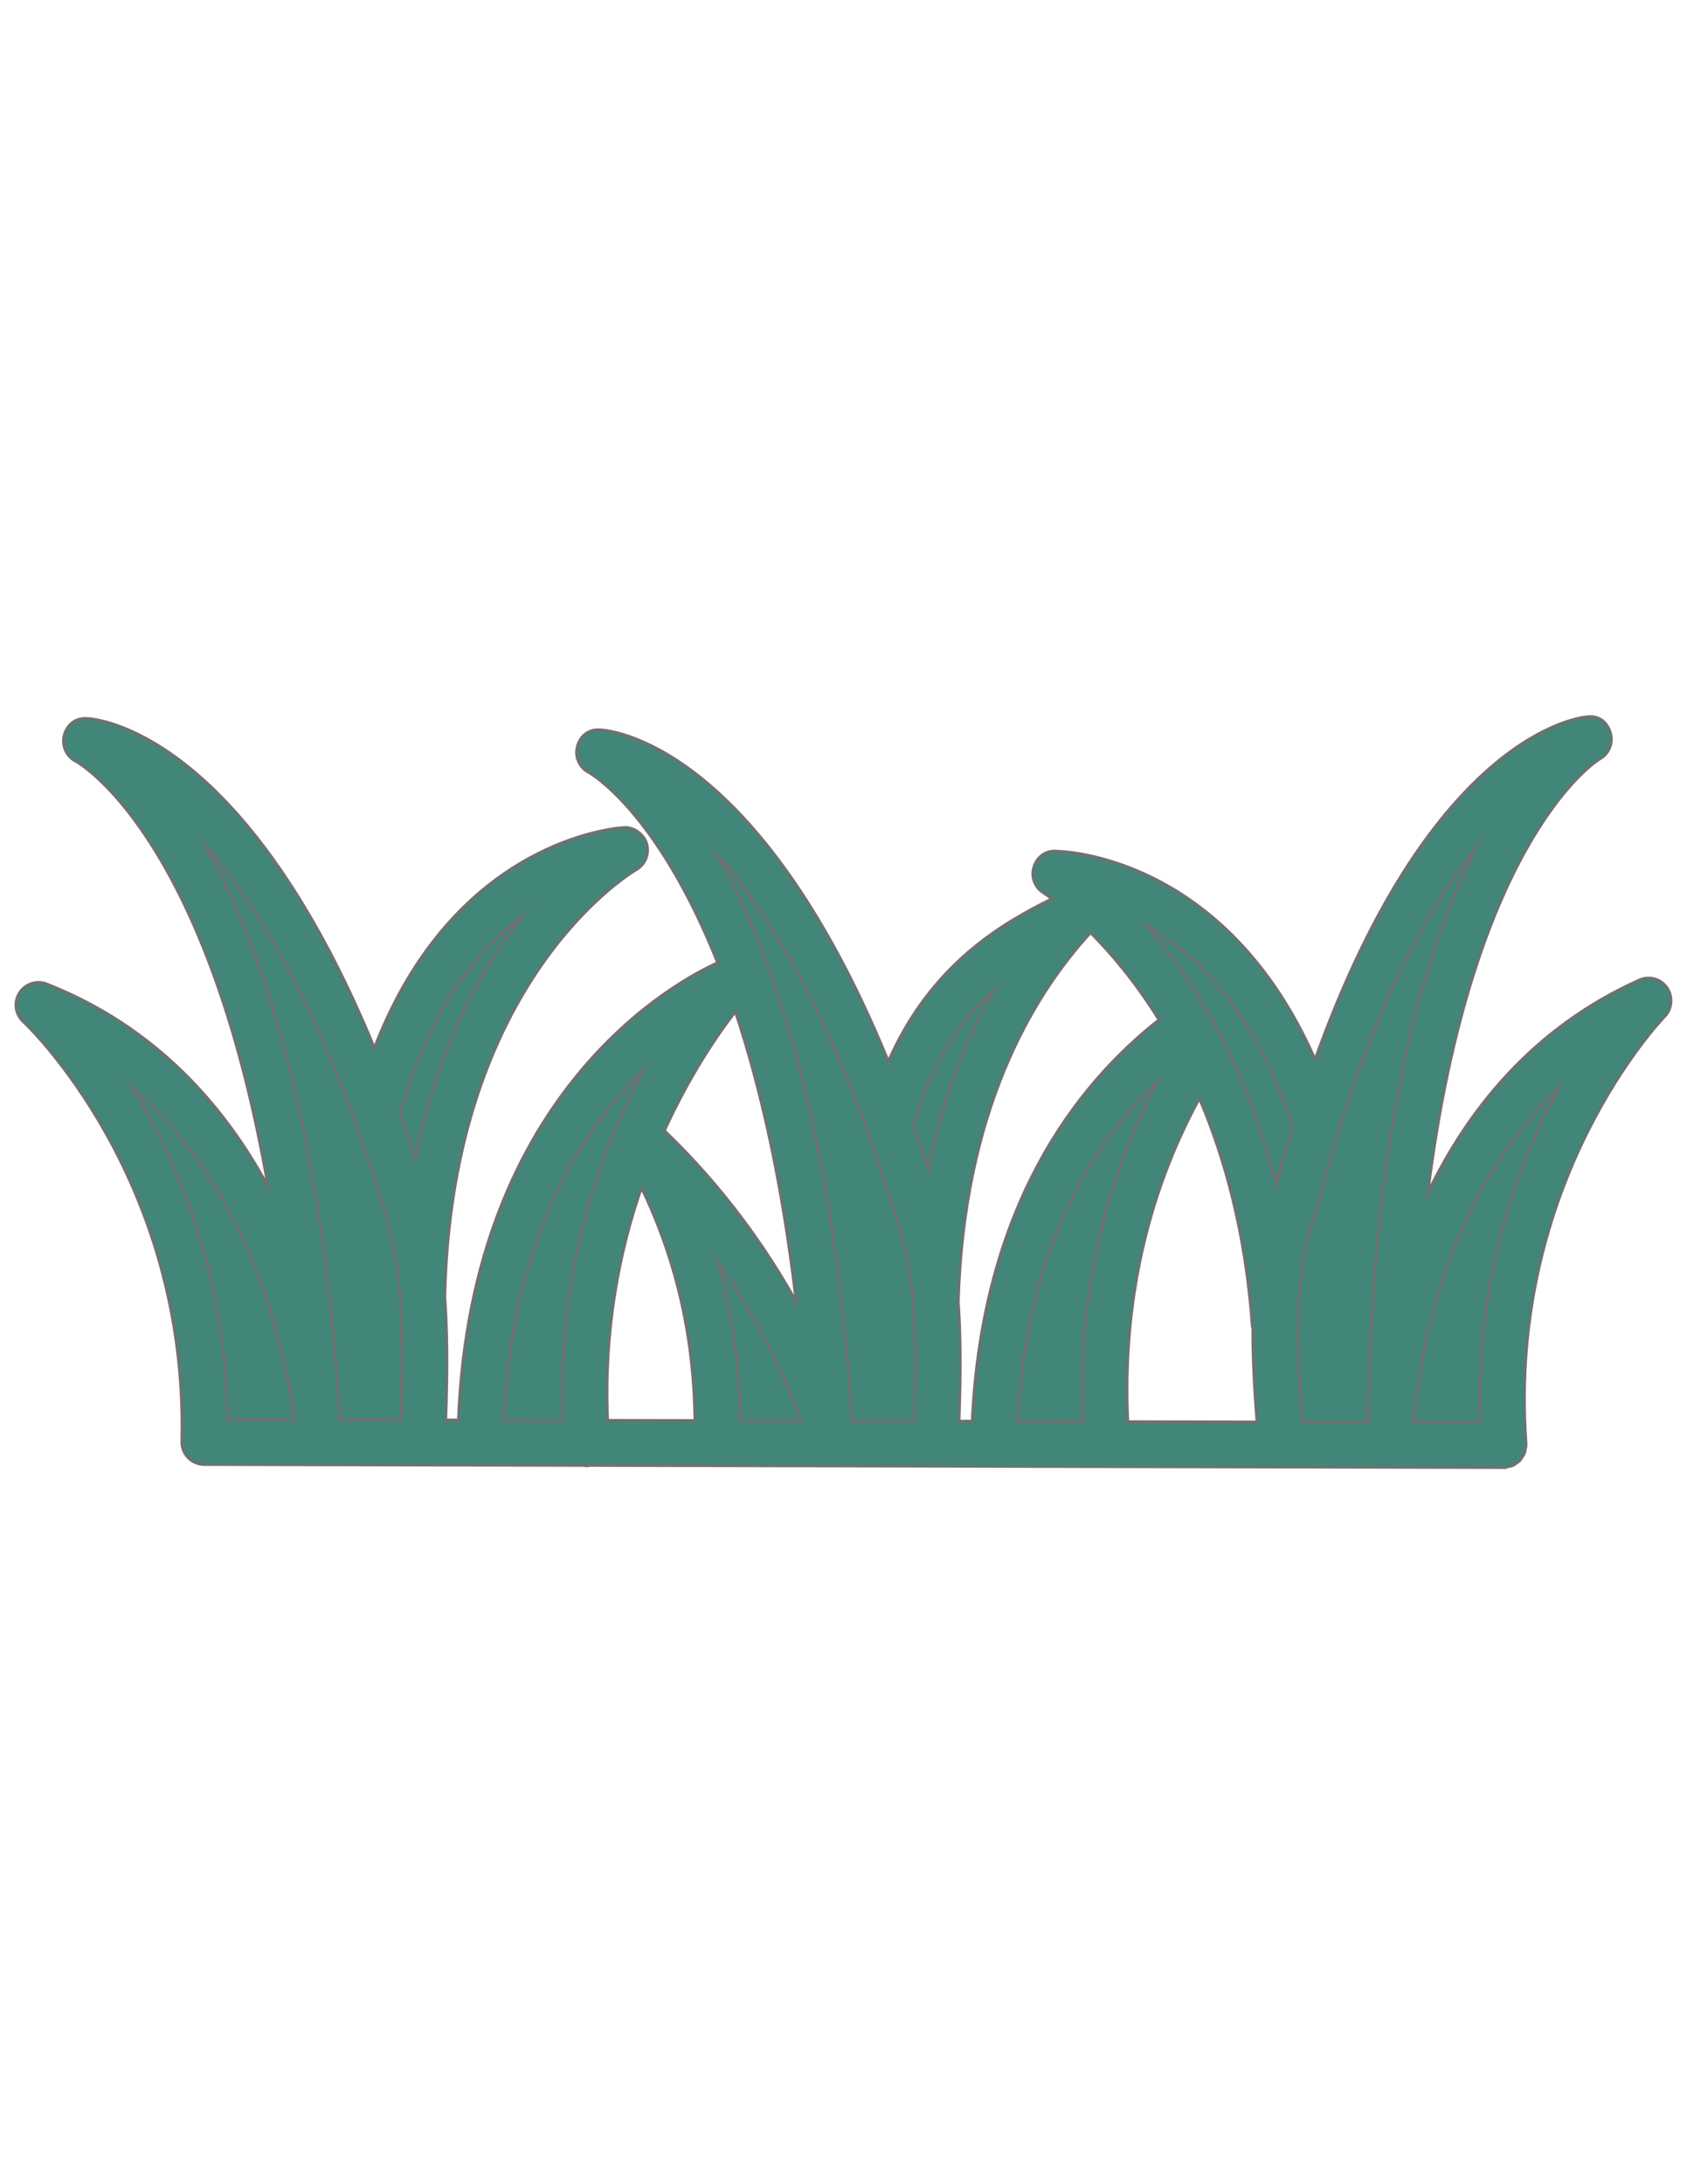 <?xml version="1.0" encoding="utf-8"?>
<!-- Generator: Adobe Illustrator 16.0.0, SVG Export Plug-In . SVG Version: 6.00 Build 0)  -->
<!DOCTYPE svg PUBLIC "-//W3C//DTD SVG 1.1//EN" "http://www.w3.org/Graphics/SVG/1.1/DTD/svg11.dtd">
<svg version="1.1" id="Layer_1" xmlns="http://www.w3.org/2000/svg" xmlns:xlink="http://www.w3.org/1999/xlink" x="0px" y="0px"
	 width="612px" height="792px" viewBox="0 0 612 792" enable-background="new 0 0 612 792" xml:space="preserve">
<path fill="#418679" stroke="#707070" stroke-miterlimit="10" d="M9137.039,4320.021"/>
<path fill="#418679" stroke="#707070" stroke-miterlimit="10" d="M9310.336,4141.275c0,0-24.277-24.275-85.926,0
	c0,0-119.563-111.139-235.375,26.153c0,0-163.445-3.733-155.039,151.308c0,0-193.352,113.016,10.281,204.551
	c0,0,89.656,136.373,209.223,31.763c0,0,153.184,113.954,209.223-16.81c0,0,127.031,149.451,203.611,5.608
	c0,0,136.373,132.621,237.232-13.076c0,0,246.656,92.412,231.641-198.513c0,0-44.838-81.703-102.734-76.092
	c0,0-35.496-196.146-179.336-145.696c0,0-173.727-85.925-252.184,24.274C9400.932,4134.749,9330.594,4131.361,9310.336,4141.275z"/>
<path opacity="0.33" fill="#418679" stroke="#707070" stroke-miterlimit="10" enable-background="new    " d="M9432.857,4183.178
	c0,0,99.775-129.028,189.68,0c0,0,139.494-57.242,172.564,85.601c2.059,8.873,0,36.435,0,36.435s61.648-1.408,96.676,47.635
	c0,0,33.617,165.319-165.324,147.104c0,0,0.736-11.628-60.668,48.613l37.781-17.81c0,0,161.506,61.647,232.293-88.271
	c0,0,39.965-130.295-88.922-186.334c0,0-42.494-194.738-211.793-142.901c0,0-131.457-99.471-225.34,18.217
	c0,0-54.631,26.356,16.811,51.714"/>
<path opacity="0.33" fill="#418679" stroke="#707070" stroke-miterlimit="10" enable-background="new    " d="M9262.008,4206.822
	c0,0-102.041-153.408-191.943-19.156c0,0-137.211-40.412-170.299,108.223c-2.063,9.24,0,37.902,0,37.902
	s-69.789-7.977-86.273,51.674c-16.461,59.527-2.631,123.113,197.023,132.15c17.953,0.815,105.773,19.85,18.586,69.4
	c0,0-10.977-7.1-15.076-8.445c-62.303-20.746-142.902-18.91-238.477-109.978c0,0-19.014-114.771,73.848-162.75
	c0,0-2.795-149.676,210.324-171.789c0,0,12.443-93.493,279.338,19.992c0,0,0.633,26.377-70.809,52.754"/>
<ellipse opacity="0.33" fill="#418679" stroke="#707070" stroke-miterlimit="10" enable-background="new    " cx="9553.055" cy="4226.895" rx="235.375" ry="128.275"/>
<path opacity="0.33" fill="#418679" stroke="#707070" stroke-miterlimit="10" enable-background="new    " d="M9251.889,4236.646
	c-41.105,38.74-84.967,111.242-189.801,111.242s-189.803-49.797-189.803-111.242c0-37.025,56.957-55.672,116.75-82.273
	c39.453-17.544,74.154-51.061,115.813-51.061C9209.682,4103.292,9304.012,4187.523,9251.889,4236.646z"/>
<path fill="#418679" stroke="#707070" stroke-miterlimit="10" d="M9924.865,4294.093c-18.912-21.521-38.088-36.046-60.385-45.737
	c-4.078-1.754-8.18-3.305-12.383-4.67c-11.504-59.996-37.861-103.307-78.539-128.746c-39.004-24.459-80.947-31.231-123.949-19.217
	c-14.791-13.708-31.969-24.847-50.227-32.537c-49-20.625-104.896-15.382-153.449,14.198c-5.426,3.325-10.648,6.937-14.748,10.24
	c-15.504,10.874-28.682,24.542-38.617,39.964c-11.158-1.387-22.439-1.693-34.373-0.959c-7.264,0.449-14.506,1.855-21.809,3.732
	c-34.252-18.176-70.605-22.889-107.711-12.606c-14.16-13.015-30.52-23.623-47.859-30.905
	c-46.98-19.768-100.695-14.791-147.371,13.647c-5.201,3.162-10.18,6.63-14.137,9.792c-14.77,10.363-27.314,23.357-36.82,38.025
	c-10.609-1.307-21.195-1.57-32.52-0.877c-20.439,1.244-40.555,8.221-63.301,21.908c-29.641,17.871-51.773,49.227-64.016,90.739
	c-4.18,14.198-6.037,29.765-5.508,45.735c-25.723,8.223-48.305,24.379-63.484,45.778c-37.779,53.325-32.211,123.89,12.955,164.14
	c21.787,19.42,50.225,29.601,81.193,27.987c19.461,30.274,47.225,52.326,77.58,61.282c26.256,7.711,49.369,9.18,70.768,4.508
	c24.277-5.324,45.41-16.034,64.301-32.619c28.031,23.459,66.258,36.82,104.428,36.82c8.221,0,16.443-0.611,24.561-1.896
	c32.07-5.039,62.242-19.604,87.293-42.125c16.564,16.033,35.516,28.213,55.895,34.189c27.336,8.059,51.449,9.607,73.645,4.713
	c25.52-5.569,47.715-16.871,67.463-34.416c29.254,24.727,69.299,38.801,109.324,38.801c8.588,0,17.115-0.633,25.561-1.979
	c39.148-6.119,75.398-25.887,103.408-56.182c59.936,24.867,131.906,16.035,179.764-23.275
	c36.781-30.172,61.078-71.645,66.73-113.813C9964.828,4370.695,9952.568,4325.652,9924.865,4294.093z M9183.875,4576.408
	c-39.289,6.059-81.598-7.1-110.586-36.76c-3.488-3.693-9.711-4.387-14.77-4.203c-5.082,0.104-11.18,3.814-14.506,7.671
	c-16.279,16.687-33.924,26.642-55.51,31.396c-15.34,3.326-32.68,2.041-52.977-3.896c-24.645-7.263-47.391-27.069-62.363-54.388
	c-3.59-6.547-10.711-10.383-18.258-9.119c-24.133,3.47-47.613-3.121-64.402-18.135c-35.906-32.008-30.684-83.967-7.57-116.606
	c12.873-18.155,33.498-30.967,56.59-35.229c9.383-1.734,15.789-10.526,14.547-19.992c-2.164-16.545-1.145-32.742,3.039-46.92
	c6.711-22.828,20.543-53.551,48.123-70.135c17.605-10.608,32.537-15.953,46.982-16.83c12.668-0.715,24.254-0.063,36.209,2.306
	c7.955,1.591,15.811-2.326,19.441-9.466c7.242-14.178,18.318-26.785,32.865-37.025c3.65-2.877,7.445-5.508,11.402-7.916
	c36.74-22.379,78.602-26.479,114.811-11.22c16.219,6.834,31.396,17.381,43.861,30.538c4.875,5.141,14.279,6.223,20.887,3.836
	c19.504-6.938,39.047-7.527,58.447-3.102c-29.643,18.83-51.979,50.674-64.404,92.778c-4.406,14.976-6.324,31.416-5.711,48.228
	c-27.01,8.485-50.734,25.396-66.605,47.815c-39.291,55.429-33.52,128.808,13.441,170.667c22.768,20.298,53.246,30.416,84.824,29.05
	c0.613,0.979,1.408,1.754,2.039,2.713c-0.184,0.163-0.426,0.203-0.609,0.367C9233.121,4560.803,9209.191,4572.432,9183.875,4576.408
	z M9922.969,4412.984c-4.469,33.271-24.133,66.401-53.938,90.86c-40.535,33.211-103.715,38.679-153.551,13.097
	c-7.449-3.854-16.852-1.957-22.195,4.754c-23.461,29.313-55.512,48.449-90.191,53.896c-41.719,6.386-86.027-7.485-116.543-38.737
	c-3.203-3.408-8.754-4.162-13.566-4.162c-0.43,0-0.879,0-1.266,0.021c-5.121,0.122-11.262,3.896-14.586,7.772
	c-17.195,17.625-35.824,28.131-58.527,33.108c-16.156,3.549-34.457,2.203-55.836-4.101c-26.008-7.631-50-28.521-65.789-57.305
	c-3.57-6.549-10.691-10.18-18.258-9.119c-25.645,3.57-50.348-3.346-68.055-19.135c-37.945-33.844-32.457-88.721-8.039-123.176
	c13.566-19.154,35.355-32.723,59.734-37.189c9.383-1.732,15.809-10.524,14.543-20.012c-2.324-17.4-1.203-34.496,3.203-49.409
	c7.078-24.03,21.625-56.365,50.734-73.929c18.484-11.14,34.211-16.771,49.531-17.709c13.344-0.896,25.523-0.062,38.09,2.408
	c8.18,1.57,15.809-2.326,19.441-9.445c7.668-14.973,19.359-28.273,34.68-39.045c3.813-3.02,7.793-5.794,11.996-8.344
	c38.695-23.563,82.742-27.888,120.887-11.791c17.16,7.222,33.152,18.317,46.145,32.129c4.855,5.121,14.324,6.121,21.016,3.836
	c33.883-11.996,69.051-7.486,101.918,13.117c33.922,21.276,55.508,60.099,64.094,115.342c1.145,7.222,6.531,13.057,13.672,14.709
	c6.078,1.428,12.074,3.346,17.91,5.875c17.461,7.588,32.168,18.85,47.676,36.516
	C9918.766,4341.523,9927.926,4376.223,9922.969,4412.984z"/>
<path fill="#418679" stroke="#707070" stroke-miterlimit="10" d="M2283.842,8509.305l24.153-13.995l19.38-11.22h595.843
	l263.548,12.607c0,0,119.178,14.893,16.034,88.23l-54.998,217.709h-788.338l-56.671-199.92
	C2302.771,8602.715,2267.563,8513.038,2283.842,8509.305z"/>
<path fill="#418679" stroke="#707070" stroke-miterlimit="10" d="M2312.85,8588.211l890.072-10.403l34.354-46.92l-1.062-31.926
	l-934.522-1.143C2301.712,8497.819,2229.129,8465.057,2312.85,8588.211z"/>
<polygon fill="#418679" stroke="#707070" stroke-miterlimit="10" points="2332.189,8427.562 2364.278,8483.723 2393.695,8477.031 
	2354.936,8416.198 "/>
<polygon fill="#418679" stroke="#707070" stroke-miterlimit="10" points="3122.424,8454.306 3226.709,8347.349 3174.566,8477.031 
	3107.716,8477.031 "/>
<path fill="#418679" stroke="#707070" stroke-miterlimit="10" d="M3087.643,8484.09c0,0,42.778-246.391,102.959-267.791
	c60.158-21.4-6.691,0-6.691,0s-159.12,44.125-141.739,260.732L3087.643,8484.09z"/>
<path fill="#418679" stroke="#707070" stroke-miterlimit="10" d="M3016.793,8470.36c0,0-100.287-185.864-188.537-215.261
	l137.721,221.952L3016.793,8470.36z"/>
<polygon fill="#418679" stroke="#707070" stroke-miterlimit="10" points="2941.904,8463.669 2859.02,8403.489 2900.451,8493.861 "/>
<path fill="#418679" stroke="#707070" stroke-miterlimit="10" d="M2559.506,8470.36c4.021,0,104.285-114.994,104.285-114.994
	l-30.742,121.665L2559.506,8470.36z"/>
<path fill="#418679" stroke="#707070" stroke-miterlimit="10" d="M2645.084,8228.335c0,0-84.189,139.883-106.957,248.696h-52.143
	C2485.965,8477.031,2510.036,8224.337,2645.084,8228.335z"/>
<path fill="#418679" stroke="#707070" stroke-miterlimit="10" d="M2468.584,8456.979c0,0-129.643-202.572-180.5-201.899
	l124.359,225.971h56.159v-24.071H2468.584z"/>
<path fill="#418679" stroke="#707070" stroke-miterlimit="10" d="M2800.186,8168.176c0,0-40.105-172.482,185.864-197.881
	c0,0,142.902-0.081,151.083-16.034C3137.133,7954.24,3030.154,8296.532,2800.186,8168.176z"/>
<path fill="#418679" stroke="#707070" stroke-miterlimit="10" d="M2727.97,8089.289c2.407-3.488,38.78-213.936-291.476-243.352
	c0,0-5.346,154.569,101.611,250.451C2538.105,8096.367,2647.757,8205.609,2727.97,8089.289z"/>
<path fill="#418679" stroke="#707070" stroke-miterlimit="10" d="M3137.133,7954.24c0,0-328.93,225.971-346.311,225.971
	c0,0-20.055-169.44,151.082-202.388L3137.133,7954.24z"/>
<path fill="#418679" stroke="#707070" stroke-miterlimit="10" d="M2711.936,8113.34l-294.168-267.424
	C2417.768,7845.938,2491.309,8210.954,2711.936,8113.34z"/>
<path fill="#418679" stroke="#707070" stroke-miterlimit="10" d="M2850.98,7883.371c0,0,23.338,78.887,112.629,12.036
	c0,0,55.183,34.763,80.58-41.453c0,0,82.905-17.38,42.127-89.576c0,0,58.832-48.144-14.709-98.94c0,0,5.345-75.541-68.851-78.213
	c0,0-72.195-55.487-99.613-12.037c0,0-84.23-8.688-86.903,48.146c0,0-79.561,20.054-53.488,88.924c0,0-38.107,64.853,20.053,102.959
	C2782.805,7815.174,2782.805,7901.425,2850.98,7883.371z"/>
<path fill="#418679" stroke="#707070" stroke-miterlimit="10" d="M2955.287,7694.834"/>
<ellipse transform="matrix(-0.245 0.97 -0.97 -0.245 11124.045 6673.237)" fill="#418679" stroke="#707070" stroke-miterlimit="10" cx="2963.691" cy="7667.944" rx="52.445" ry="5.222"/>
<ellipse transform="matrix(-0.324 0.946 -0.946 -0.324 11302.336 7423.051)" fill="#418679" stroke="#707070" stroke-miterlimit="10" cx="2998.91" cy="7749.854" rx="5.223" ry="52.449"/>
<ellipse transform="matrix(-0.999 0.051 -0.051 -0.999 6274.846 15442.414)" fill="#418679" stroke="#707070" stroke-miterlimit="10" cx="2941.627" cy="7800.767" rx="5.222" ry="52.447"/>
<ellipse transform="matrix(-0.707 0.707 -0.707 -0.707 10363.034 11094.649)" fill="#418679" stroke="#707070" stroke-miterlimit="10" cx="2883.525" cy="7693.78" rx="5.222" ry="52.448"/>
<ellipse transform="matrix(-0.707 0.707 -0.707 -0.707 10410.01 11233.111)" fill="#418679" stroke="#707070" stroke-miterlimit="10" cx="2878.334" cy="7772.74" rx="52.452" ry="5.223"/>
<circle opacity="0.16" fill="#418679" stroke="#707070" stroke-miterlimit="10" enable-background="new    " cx="2938.375" cy="7728.862" r="71.849"/>
<path fill="#418679" stroke="#707070" stroke-miterlimit="10" d="M3275.077,8312.832c-4.061-5.691-11.403-7.732-17.974-5.142
	c-4.223,1.775-97.979,43.064-148.471,147.043c21.646-173.339,122.543-250.206,123.583-250.981
	c5.814-4.304,7.731-12.117,4.591-18.584c-3.142-6.467-10.322-9.895-17.423-7.916c-171.276,46.839-195.411,233.193-197.899,259.061
	c-32.537-56.08-62.935-99.92-90.394-129.356c-31.803-34.17-84.782-72.542-138.147-77.806c-6.732-0.633-12.853,3.142-15.342,9.281
	c-2.509,6.141-0.651,13.199,4.529,17.34c0.815,0.674,67.115,55.061,124.645,149.35c-15.771-12.587-32.578-24.256-51.307-34.15
	c-6.1-3.183-13.627-1.836-18.218,3.346c-4.549,5.182-4.978,12.832-0.999,18.503c0.244,0.368,23.012,33.027,45.432,76.848h-82.314
	c-3.039-5.101-61.424-106.244-48.368-260.468c14.872-3.509,29.845-8.222,44.8-13.893c32.699,17.544,64.605,23.848,93.614,23.848
	c73.624,0,128.438-40.637,129.356-41.371c91.515-74.786,130.703-217.383,132.335-223.421s-0.673-12.444-5.773-16.097
	c-5.1-3.609-11.913-3.752-17.095-0.184c-11.648,7.895-61.18,12.854-100.96,16.811c-39.454,3.957-80.274,8.018-107.427,15.627
	c-63.627,17.869-106.59,48.979-127.622,92.473c-19.747,40.82-14.853,81.6-9.2,104.998c-9.404,3.529-18.77,6.549-28.091,9.141
	c9.099-62.996,30.131-133.375,71.42-208.998c7.896-14.483,19.931-30.539,35.333-47.574c10.547,11.363,24.725,19.279,40.922,21.033
	c2.428,0.244,4.814,0.367,7.182,0.367c19.646,0,38.025-8.771,50.43-23.623c20.013,11.385,45.002,11.771,65.482-0.041
	c19.421-11.139,31.457-31.008,32.926-52.651c22.848-2.55,43.289-16.851,52.979-38.535c9.159-20.44,7.182-43.574-4.304-61.937
	c16.973-15.481,25.029-39.064,20.176-62.32c-4.592-21.909-19.81-39.495-39.902-47.573c4.631-22.521-2.673-46.328-20.257-62.28
	c-16.586-15.035-39.066-20.34-60.304-15.035c-0.469-1.185-1.203-2.855-1.428-3.265c-4.061-7.752-9.527-14.545-16.26-20.135
	c-1.203-1.021-2.509-1.896-5.771-4.121c-1.552-1.101-3.102-2.183-4.979-3.243c-1.714-0.918-3.509-1.673-7.345-3.243
	c-0.55-0.244-3.876-1.592-4.468-1.774c-8.404-2.631-17.096-3.549-25.867-2.795c-1.592,0.164-3.143,0.471-7.019,1.203
	c-1.917,0.326-3.794,0.674-5.467,1.185c-1.958,0.551-3.795,1.284-7.608,2.876c-0.593,0.225-4.02,1.693-4.55,1.959
	c-3.754,1.979-7.304,4.305-11.118,7.303c-3.183,2.592-6.1,5.467-8.854,8.711c-19.972-11.301-44.88-11.627-65.342,0.123
	c-19.421,11.158-31.457,31.049-32.926,52.672c-22.827,2.551-43.248,16.871-52.959,38.537c-9.18,20.44-7.181,43.554,4.325,61.914
	c-16.993,15.482-25.071,39.065-20.196,62.32c4.591,21.91,19.789,39.495,39.902,47.594c-4.609,22.48,2.693,46.31,20.299,62.263
	c12.975,11.771,29.701,17.34,46.431,16.769c-15.076,17.178-27.479,33.681-35.781,48.938
	c-30.151,55.244-50.144,107.713-62.935,156.754c-0.634-0.653-1.246-1.306-1.877-1.959c25.174-120.829-70.748-202.082-71.707-202.797
	c-94.289-71.235-242.127-75.562-248.391-75.726c-6.385-0.285-11.954,3.59-14.259,9.426c-2.306,5.834-0.775,12.465,3.854,16.666
	c10.444,9.445,26.969,56.365,40.229,94.084c13.179,37.414,26.784,76.113,40.597,100.654c32.415,57.65,72.807,92.004,120.054,102.163
	c10.14,2.183,19.951,3.101,29.376,3.101c37.087,0,67.26-14.279,82.313-22.99c4.101,4.201,8.14,8.404,12.077,12.586
	c-11.936,60.467-13.117,114.791-8.486,161.446c-2.856-0.572-5.855-0.653-8.69,0.489c-4.202,1.774-97.857,43.023-148.39,146.899
	c21.664-173.236,122.48-250.042,123.563-250.838c5.795-4.304,7.732-12.117,4.57-18.585c-3.162-6.508-10.486-9.893-17.4-7.914
	c-171.441,46.899-195.452,233.58-197.9,259.12c-32.559-56.12-62.954-99.98-90.413-129.418
	c-31.844-34.169-84.862-72.583-138.188-77.806c-6.854-0.632-12.853,3.143-15.342,9.282c-2.509,6.141-0.652,13.198,4.528,17.341
	c0.816,0.672,67.076,55.038,124.583,149.286c-15.749-12.546-32.518-24.215-51.204-34.088c-6.079-3.183-13.668-1.836-18.237,3.346
	c-4.568,5.182-4.998,12.831-1.021,18.503c0.267,0.367,22.971,32.946,45.432,76.847h-1.429c-45.206,0-81.987,30.294-81.987,67.524
	c0,22.664,14.179,43.063,36.699,55.549l48.695,216.873c1.53,6.814,7.608,11.648,14.605,11.648h798.171
	c7.019,0,13.076-4.855,14.627-11.648l48.267-214.914c24.704-12.159,40.229-33.518,40.229-57.508
	c0-30.192-24.316-55.528-57.568-64.138c16.973-55.305,42.514-103.122,76.969-141.535
	C3278.729,8326.275,3279.137,8318.544,3275.077,8312.832z M2819.301,8075.764c17.217-35.291,53.733-60.996,108.63-76.397
	c24.604-6.896,64.097-10.853,102.326-14.667c35.271-3.509,62.812-6.426,82.987-10.588
	c-15.586,44.021-52.185,130.417-112.977,180.091c-0.855,0.653-78.581,56.896-167.137,25.052
	c19.319-9.241,38.188-19.646,56.427-30.661c7.405-1.856,54.224-12.832,92.208-1.733c8.059,2.266,16.301-2.285,18.544-10.24
	c2.306-7.937-2.265-16.238-10.2-18.545c-14.933-4.283-30.539-5.752-45.287-5.834c5.752-4.101,11.342-8.14,16.789-12.179
	c13.811-3.142,46.694-9.101,69.768-0.592c7.854,2.836,16.381-1.144,19.217-8.896c2.877-7.752-1.121-16.36-8.854-19.217
	c-11.221-4.119-23.645-5.67-35.74-5.955c29.375-24.153,48.368-42.168,50.571-44.311c5.978-5.732,6.181-15.218,0.469-21.154
	c-5.813-5.977-15.259-6.14-21.175-0.447c-0.551,0.51-19.4,18.379-49.082,42.695c3.121-8.689,5.671-17.096,6.834-24.031
	c1.346-8.16-4.184-15.871-12.322-17.237c-8.282-1.487-15.83,4.203-17.258,12.302c-2.918,17.688-20.155,54.427-26.562,67.198
	c-5.631,4.101-11.465,8.24-17.4,12.383c5.915-14.24,11.179-28.785,12.974-39.517c1.348-8.139-4.182-15.852-12.361-17.196
	c-8.486-1.388-15.871,4.203-17.219,12.342c-2.978,18.258-21.479,57.224-30.559,75.071c-19.992,12.078-40.779,23.276-61.832,32.865
	C2807.102,8136.82,2804.714,8105.67,2819.301,8075.764z M3010.795,7892.326c-14.341,8.182-32.252,5.609-43.799-6.182
	c-3.469-3.508-8.486-5.06-13.321-4.265c-4.896,0.878-8.976,4.103-11.036,8.608c-6.467,14.465-20.931,22.931-36.863,21.338
	c-14.993-1.61-26.906-12.688-30.619-27.192l50.959-105.021c6.019,1.612,12.424,2.185,19.013,1.349
	c4.08-0.53,7.528-2.367,11.18-3.815l71.849,79.539C3029.89,7871.07,3023.382,7885.105,3010.795,7892.326z M3098.128,7709.012
	c3.386,16.076-4.591,32.396-19.38,39.76c-4.468,2.226-7.528,6.447-8.181,11.363c-0.653,4.916,1.122,9.813,4.772,13.139
	c11.751,10.627,15.342,27.355,8.936,41.615c-6.1,13.606-20.358,21.42-34.7,20.746l-69.87-77.314
	c5.957-9.363,9.364-20.439,7.813-32.313c-0.244-1.857-1.306-3.326-1.733-5.102l83.967-39.413
	C3083.868,7684.328,3095.148,7694.834,3098.128,7709.012z M2982.48,7599.057c0.406,5.121,3.386,9.67,7.936,12.058
	c4.549,2.427,10.037,2.284,14.422-0.245c13.75-7.895,30.743-6.161,42.33,4.346c11.098,10.059,14.239,25.787,8.956,39.598
	l-85.844,40.289c-6.813-5.752-15.116-9.117-24.174-10.484l-29.661-98.574c0.163-0.265,2.509-3.713,2.591-3.854
	c1.511-1.795,3.184-3.468,5.263-5.142c1.795-1.469,3.754-2.732,5.855-3.813l4.549-1.815l4.143-1.203
	c0.04-0.021,4.712-0.918,4.813-0.938c4.773-0.39,9.527,0.062,15.219,1.998c0.246,0.103,3.306,1.408,3.551,1.49l3.794,2.08
	l3.938,2.713c3.673,3.062,6.772,6.896,9.322,12.017c0.041,0.184,2.122,5.305,2.226,5.508 M2772.359,7666.254
	c6.711-14.934,22.645-23.378,39.086-20.746c4.855,0.814,9.813-0.836,13.239-4.407c3.47-3.55,4.896-8.588,3.877-13.442
	c-3.265-15.483,3.673-31.11,17.218-38.883c13.442-7.711,30.05-5.528,41.555,4.527l28.846,95.9
	c-12.057,6.345-21.073,17.155-24.643,30.231l-111.608-19.338c-1.632-0.287-3.243-0.123-4.794,0.122
	C2768.688,7690.143,2767.321,7677.516,2772.359,7666.254z M2809.488,7865.93c-12.18-11.017-15.32-28.928-7.691-43.574
	c2.307-4.405,2.266-9.629-0.041-13.994c-2.346-4.365-6.711-7.283-11.606-7.834c-15.748-1.692-28.458-13.098-31.66-28.396
	c-3.387-16.075,4.61-32.396,19.399-39.759c0.877-0.431,1.407-1.267,2.184-1.856l114.097,19.768c1.816,4.488,4.102,8.486,7.06,12.158
	l-52.999,109.201C2835.213,7877.436,2820.116,7875.578,2809.488,7865.93z M2611.873,8123.785
	c-38.494-8.283-72.216-37.74-100.245-87.537c-12.526-22.297-25.726-59.73-38.435-95.939c-11.791-33.438-21.135-59.508-29.968-78.133
	c46.532,4.754,139.209,19.951,201.757,67.197c0.795,0.652,72.094,61.385,64.016,153.266c-12.077-11.729-24.357-23.397-36.7-34.803
	c-5.304-11.098-26.355-58.018-23.356-100.611c0.591-8.264-5.651-15.402-13.894-15.975c-8.364-0.57-15.401,5.65-15.974,13.893
	c-1.469,20.973,1.938,42.045,6.69,60.793c-6.304-5.528-12.464-10.936-18.543-16.178c-6.141-12.832-22.42-50.184-18.259-79.498
	c1.143-8.182-4.549-15.75-12.75-16.934c-8.2-1.183-15.749,4.569-16.932,12.75c-2.122,14.955-0.185,30.785,3.121,45.595
	c-33.518-27.968-56.528-46.104-57.12-46.554c-6.468-5.078-15.912-3.998-21.013,2.551c-5.1,6.508-3.979,15.912,2.551,21.012
	c0.57,0.449,23.867,18.809,57.608,46.98c-12.321-1.836-24.438-3.101-33.762-2.732c-8.282,0.389-14.647,7.426-14.239,15.667
	c0.367,8.282,8.1,14.913,15.667,14.239c20.177-0.674,63.648,9.037,79.724,13.178c5.161,4.488,10.444,9.141,15.771,13.813
	c-17.483-3.244-35.313-5.732-47.777-5.244c-8.282,0.39-14.646,7.428-14.239,15.668c0.367,8.283,8.1,14.443,15.668,14.239
	c22.072-0.755,71.073,10.812,91.841,16.341c14.239,13.157,28.417,26.662,42.167,40.188
	C2677.847,8119.848,2646.736,8131.395,2611.873,8123.785z M3051.004,8442.434c0.367-6.569,9.648-137.803,109.507-205.836
	c-34.23,46.288-73.685,122.379-83.558,233.029h-23.277C3050.453,8454.143,3050.473,8446.513,3051.004,8442.434z M2909.184,8327.336
	c28.805,30.906,61.425,79.295,96.798,142.311h-32.068c-0.164-0.551-0.123-1.122-0.348-1.673
	c-36.189-83.986-85.781-147.614-122.604-187.476C2873.625,8293.737,2894.006,8311.077,2909.184,8327.336z M2897.434,8435.456
	c11.975,10.425,22.5,22.032,32.293,34.17h-14.914C2909.02,8457.672,2903.124,8445.799,2897.434,8435.456z M2724.583,8337.271
	c10.098,63.688,29.376,109.568,40.8,132.376h-112.117C2669.441,8418.423,2693.229,8373.889,2724.583,8337.271z M2659.67,8377.643
	c-15.688,27.907-28.009,58.874-37.76,92.004h-32.375C2608.67,8429.52,2635.007,8398.961,2659.67,8377.643z M2506.119,8442.434
	c0.082-1.632,9.242-135.885,109.059-205.203c-34.17,46.328-73.277,122.236-83.149,232.396h-23.216
	C2505.568,8454.184,2505.568,8446.554,2506.119,8442.434z M2364.299,8327.336c28.784,30.886,61.385,79.315,96.736,142.311h-32.048
	c-0.163-0.551-0.122-1.122-0.347-1.673c-36.189-83.986-85.763-147.573-122.543-187.435
	C2328.721,8293.737,2349.102,8311.077,2364.299,8327.336z M2352.549,8435.456c11.994,10.425,22.501,22.032,32.293,34.17h-14.912
	C2364.136,8457.672,2358.24,8445.799,2352.549,8435.456z M3224.73,8537.171c0,12.852-9.67,24.806-25.053,31.763
	c-6.12,0.796-11.32,5.12-12.75,11.403l-47.39,211.019h-774.2l-40.086-178.5l-7.303-32.519c-0.145-0.592-0.511-1.04-0.714-1.591
	c-0.267-0.878-0.675-1.652-1.103-2.469c-0.388-0.673-0.756-1.347-1.245-1.938c-0.918-1.224-2.02-2.224-3.305-3.121
	c-0.122-0.082-0.226-0.163-0.347-0.245c-0.734-0.489-1.326-1.142-2.184-1.51c-15.892-6.896-25.766-19.257-25.766-32.252
	c0-20.4,23.808-37.597,52.021-37.597h837.38C3200.924,8499.553,3224.73,8516.771,3224.73,8537.171z M3166.835,8469.646h-32.396
	c19.136-40.127,45.491-70.686,70.154-92.004C3188.928,8405.529,3176.605,8436.518,3166.835,8469.646z"/>
<path fill="#418679" stroke="#707070" stroke-miterlimit="10" d="M2283.842,8509.305l24.153-13.995l19.38-11.22h595.843
	l263.548,12.607c0,0,119.178,14.893,16.034,88.23l-54.998,217.709h-788.338l-56.671-199.92
	C2302.771,8602.715,2267.563,8513.038,2283.842,8509.305z"/>
<path fill="#418679" stroke="#707070" stroke-miterlimit="10" d="M2312.85,8588.211l890.072-10.403l34.354-46.92l-1.062-31.926
	l-934.522-1.143C2301.712,8497.819,2229.129,8465.057,2312.85,8588.211z"/>
<polygon fill="#418679" stroke="#707070" stroke-miterlimit="10" points="2332.189,8427.562 2364.278,8483.723 2393.695,8477.031 
	2354.936,8416.198 "/>
<polygon fill="#418679" stroke="#707070" stroke-miterlimit="10" points="3122.424,8454.306 3226.709,8347.349 3174.566,8477.031 
	3107.716,8477.031 "/>
<path fill="#418679" stroke="#707070" stroke-miterlimit="10" d="M3087.643,8484.09c0,0,42.778-246.391,102.959-267.791
	c60.158-21.4-6.691,0-6.691,0s-159.12,44.125-141.739,260.732L3087.643,8484.09z"/>
<path fill="#418679" stroke="#707070" stroke-miterlimit="10" d="M3016.793,8470.36c0,0-100.287-185.864-188.537-215.261
	l137.721,221.952L3016.793,8470.36z"/>
<polygon fill="#418679" stroke="#707070" stroke-miterlimit="10" points="2941.904,8463.669 2859.02,8403.489 2900.451,8493.861 "/>
<path fill="#418679" stroke="#707070" stroke-miterlimit="10" d="M2559.506,8470.36c4.021,0,104.285-114.994,104.285-114.994
	l-30.742,121.665L2559.506,8470.36z"/>
<path fill="#418679" stroke="#707070" stroke-miterlimit="10" d="M2645.084,8228.335c0,0-84.189,139.883-106.957,248.696h-52.143
	C2485.965,8477.031,2510.036,8224.337,2645.084,8228.335z"/>
<path fill="#418679" stroke="#707070" stroke-miterlimit="10" d="M2468.584,8456.979c0,0-129.643-202.572-180.5-201.899
	l124.359,225.971h56.159v-24.071H2468.584z"/>
<path fill="#418679" stroke="#707070" stroke-miterlimit="10" d="M2800.186,8168.176c0,0-40.105-172.482,185.864-197.881
	c0,0,142.902-0.081,151.083-16.034C3137.133,7954.24,3030.154,8296.532,2800.186,8168.176z"/>
<path fill="#418679" stroke="#707070" stroke-miterlimit="10" d="M2727.97,8089.289c2.407-3.488,38.78-213.936-291.476-243.352
	c0,0-5.346,154.569,101.611,250.451C2538.105,8096.367,2647.757,8205.609,2727.97,8089.289z"/>
<path fill="#418679" stroke="#707070" stroke-miterlimit="10" d="M3137.133,7954.24c0,0-328.93,225.971-346.311,225.971
	c0,0-20.055-169.44,151.082-202.388L3137.133,7954.24z"/>
<path fill="#418679" stroke="#707070" stroke-miterlimit="10" d="M2711.936,8113.34l-294.168-267.424
	C2417.768,7845.938,2491.309,8210.954,2711.936,8113.34z"/>
<path fill="#418679" stroke="#707070" stroke-miterlimit="10" d="M2850.98,7883.371c0,0,23.338,78.887,112.629,12.036
	c0,0,55.183,34.763,80.58-41.453c0,0,82.905-17.38,42.127-89.576c0,0,58.832-48.144-14.709-98.94c0,0,5.345-75.541-68.851-78.213
	c0,0-72.195-55.487-99.613-12.037c0,0-84.23-8.688-86.903,48.146c0,0-79.561,20.054-53.488,88.924c0,0-38.107,64.853,20.053,102.959
	C2782.805,7815.174,2782.805,7901.425,2850.98,7883.371z"/>
<path fill="#418679" stroke="#707070" stroke-miterlimit="10" d="M2955.287,7694.834"/>
<ellipse transform="matrix(-0.245 0.97 -0.97 -0.245 11124.045 6673.237)" fill="#418679" stroke="#707070" stroke-miterlimit="10" cx="2963.691" cy="7667.944" rx="52.445" ry="5.222"/>
<ellipse transform="matrix(-0.324 0.946 -0.946 -0.324 11302.336 7423.051)" fill="#418679" stroke="#707070" stroke-miterlimit="10" cx="2998.91" cy="7749.854" rx="5.223" ry="52.449"/>
<ellipse transform="matrix(-0.999 0.051 -0.051 -0.999 6274.846 15442.414)" fill="#418679" stroke="#707070" stroke-miterlimit="10" cx="2941.627" cy="7800.767" rx="5.222" ry="52.447"/>
<ellipse transform="matrix(-0.707 0.707 -0.707 -0.707 10363.034 11094.649)" fill="#418679" stroke="#707070" stroke-miterlimit="10" cx="2883.525" cy="7693.78" rx="5.222" ry="52.448"/>
<ellipse transform="matrix(-0.707 0.707 -0.707 -0.707 10410.01 11233.111)" fill="#418679" stroke="#707070" stroke-miterlimit="10" cx="2878.334" cy="7772.74" rx="52.452" ry="5.223"/>
<circle opacity="0.16" fill="#418679" stroke="#707070" stroke-miterlimit="10" enable-background="new    " cx="2938.375" cy="7728.862" r="71.849"/>
<path fill="#418679" stroke="#707070" stroke-miterlimit="10" d="M3275.077,8312.832c-4.061-5.691-11.403-7.732-17.974-5.142
	c-4.223,1.775-97.979,43.064-148.471,147.043c21.646-173.339,122.543-250.206,123.583-250.981
	c5.814-4.304,7.731-12.117,4.591-18.584c-3.142-6.467-10.322-9.895-17.423-7.916c-171.276,46.839-195.411,233.193-197.899,259.061
	c-32.537-56.08-62.935-99.92-90.394-129.356c-31.803-34.17-84.782-72.542-138.147-77.806c-6.732-0.633-12.853,3.142-15.342,9.281
	c-2.509,6.141-0.651,13.199,4.529,17.34c0.815,0.674,67.115,55.061,124.645,149.35c-15.771-12.587-32.578-24.256-51.307-34.15
	c-6.1-3.183-13.627-1.836-18.218,3.346c-4.549,5.182-4.978,12.832-0.999,18.503c0.244,0.368,23.012,33.027,45.432,76.848h-82.314
	c-3.039-5.101-61.424-106.244-48.368-260.468c14.872-3.509,29.845-8.222,44.8-13.893c32.699,17.544,64.605,23.848,93.614,23.848
	c73.624,0,128.438-40.637,129.356-41.371c91.515-74.786,130.703-217.383,132.335-223.421s-0.673-12.444-5.773-16.097
	c-5.1-3.609-11.913-3.752-17.095-0.184c-11.648,7.895-61.18,12.854-100.96,16.811c-39.454,3.957-80.274,8.018-107.427,15.627
	c-63.627,17.869-106.59,48.979-127.622,92.473c-19.747,40.82-14.853,81.6-9.2,104.998c-9.404,3.529-18.77,6.549-28.091,9.141
	c9.099-62.996,30.131-133.375,71.42-208.998c7.896-14.483,19.931-30.539,35.333-47.574c10.547,11.363,24.725,19.279,40.922,21.033
	c2.428,0.244,4.814,0.367,7.182,0.367c19.646,0,38.025-8.771,50.43-23.623c20.013,11.385,45.002,11.771,65.482-0.041
	c19.421-11.139,31.457-31.008,32.926-52.651c22.848-2.55,43.289-16.851,52.979-38.535c9.159-20.44,7.182-43.574-4.304-61.937
	c16.973-15.481,25.029-39.064,20.176-62.32c-4.592-21.909-19.81-39.495-39.902-47.573c4.631-22.521-2.673-46.328-20.257-62.28
	c-16.586-15.035-39.066-20.34-60.304-15.035c-0.469-1.185-1.203-2.855-1.428-3.265c-4.061-7.752-9.527-14.545-16.26-20.135
	c-1.203-1.021-2.509-1.896-5.771-4.121c-1.552-1.101-3.102-2.183-4.979-3.243c-1.714-0.918-3.509-1.673-7.345-3.243
	c-0.55-0.244-3.876-1.592-4.468-1.774c-8.404-2.631-17.096-3.549-25.867-2.795c-1.592,0.164-3.143,0.471-7.019,1.203
	c-1.917,0.326-3.794,0.674-5.467,1.185c-1.958,0.551-3.795,1.284-7.608,2.876c-0.593,0.225-4.02,1.693-4.55,1.959
	c-3.754,1.979-7.304,4.305-11.118,7.303c-3.183,2.592-6.1,5.467-8.854,8.711c-19.972-11.301-44.88-11.627-65.342,0.123
	c-19.421,11.158-31.457,31.049-32.926,52.672c-22.827,2.551-43.248,16.871-52.959,38.537c-9.18,20.44-7.181,43.554,4.325,61.914
	c-16.993,15.482-25.071,39.065-20.196,62.32c4.591,21.91,19.789,39.495,39.902,47.594c-4.609,22.48,2.693,46.31,20.299,62.263
	c12.975,11.771,29.701,17.34,46.431,16.769c-15.076,17.178-27.479,33.681-35.781,48.938
	c-30.151,55.244-50.144,107.713-62.935,156.754c-0.634-0.653-1.246-1.306-1.877-1.959c25.174-120.829-70.748-202.082-71.707-202.797
	c-94.289-71.235-242.127-75.562-248.391-75.726c-6.385-0.285-11.954,3.59-14.259,9.426c-2.306,5.834-0.775,12.465,3.854,16.666
	c10.444,9.445,26.969,56.365,40.229,94.084c13.179,37.414,26.784,76.113,40.597,100.654c32.415,57.65,72.807,92.004,120.054,102.163
	c10.14,2.183,19.951,3.101,29.376,3.101c37.087,0,67.26-14.279,82.313-22.99c4.101,4.201,8.14,8.404,12.077,12.586
	c-11.936,60.467-13.117,114.791-8.486,161.446c-2.856-0.572-5.855-0.653-8.69,0.489c-4.202,1.774-97.857,43.023-148.39,146.899
	c21.664-173.236,122.48-250.042,123.563-250.838c5.795-4.304,7.732-12.117,4.57-18.585c-3.162-6.508-10.486-9.893-17.4-7.914
	c-171.441,46.899-195.452,233.58-197.9,259.12c-32.559-56.12-62.954-99.98-90.413-129.418
	c-31.844-34.169-84.862-72.583-138.188-77.806c-6.854-0.632-12.853,3.143-15.342,9.282c-2.509,6.141-0.652,13.198,4.528,17.341
	c0.816,0.672,67.076,55.038,124.583,149.286c-15.749-12.546-32.518-24.215-51.204-34.088c-6.079-3.183-13.668-1.836-18.237,3.346
	c-4.568,5.182-4.998,12.831-1.021,18.503c0.267,0.367,22.971,32.946,45.432,76.847h-1.429c-45.206,0-81.987,30.294-81.987,67.524
	c0,22.664,14.179,43.063,36.699,55.549l48.695,216.873c1.53,6.814,7.608,11.648,14.605,11.648h798.171
	c7.019,0,13.076-4.855,14.627-11.648l48.267-214.914c24.704-12.159,40.229-33.518,40.229-57.508
	c0-30.192-24.316-55.528-57.568-64.138c16.973-55.305,42.514-103.122,76.969-141.535
	C3278.729,8326.275,3279.137,8318.544,3275.077,8312.832z M2819.301,8075.764c17.217-35.291,53.733-60.996,108.63-76.397
	c24.604-6.896,64.097-10.853,102.326-14.667c35.271-3.509,62.812-6.426,82.987-10.588
	c-15.586,44.021-52.185,130.417-112.977,180.091c-0.855,0.653-78.581,56.896-167.137,25.052
	c19.319-9.241,38.188-19.646,56.427-30.661c7.405-1.856,54.224-12.832,92.208-1.733c8.059,2.266,16.301-2.285,18.544-10.24
	c2.306-7.937-2.265-16.238-10.2-18.545c-14.933-4.283-30.539-5.752-45.287-5.834c5.752-4.101,11.342-8.14,16.789-12.179
	c13.811-3.142,46.694-9.101,69.768-0.592c7.854,2.836,16.381-1.144,19.217-8.896c2.877-7.752-1.121-16.36-8.854-19.217
	c-11.221-4.119-23.645-5.67-35.74-5.955c29.375-24.153,48.368-42.168,50.571-44.311c5.978-5.732,6.181-15.218,0.469-21.154
	c-5.813-5.977-15.259-6.14-21.175-0.447c-0.551,0.51-19.4,18.379-49.082,42.695c3.121-8.689,5.671-17.096,6.834-24.031
	c1.346-8.16-4.184-15.871-12.322-17.237c-8.282-1.487-15.83,4.203-17.258,12.302c-2.918,17.688-20.155,54.427-26.562,67.198
	c-5.631,4.101-11.465,8.24-17.4,12.383c5.915-14.24,11.179-28.785,12.974-39.517c1.348-8.139-4.182-15.852-12.361-17.196
	c-8.486-1.388-15.871,4.203-17.219,12.342c-2.978,18.258-21.479,57.224-30.559,75.071c-19.992,12.078-40.779,23.276-61.832,32.865
	C2807.102,8136.82,2804.714,8105.67,2819.301,8075.764z M3010.795,7892.326c-14.341,8.182-32.252,5.609-43.799-6.182
	c-3.469-3.508-8.486-5.06-13.321-4.265c-4.896,0.878-8.976,4.103-11.036,8.608c-6.467,14.465-20.931,22.931-36.863,21.338
	c-14.993-1.61-26.906-12.688-30.619-27.192l50.959-105.021c6.019,1.612,12.424,2.185,19.013,1.349
	c4.08-0.53,7.528-2.367,11.18-3.815l71.849,79.539C3029.89,7871.07,3023.382,7885.105,3010.795,7892.326z M3098.128,7709.012
	c3.386,16.076-4.591,32.396-19.38,39.76c-4.468,2.226-7.528,6.447-8.181,11.363c-0.653,4.916,1.122,9.813,4.772,13.139
	c11.751,10.627,15.342,27.355,8.936,41.615c-6.1,13.606-20.358,21.42-34.7,20.746l-69.87-77.314
	c5.957-9.363,9.364-20.439,7.813-32.313c-0.244-1.857-1.306-3.326-1.733-5.102l83.967-39.413
	C3083.868,7684.328,3095.148,7694.834,3098.128,7709.012z M2982.48,7599.057c0.406,5.121,3.386,9.67,7.936,12.058
	c4.549,2.427,10.037,2.284,14.422-0.245c13.75-7.895,30.743-6.161,42.33,4.346c11.098,10.059,14.239,25.787,8.956,39.598
	l-85.844,40.289c-6.813-5.752-15.116-9.117-24.174-10.484l-29.661-98.574c0.163-0.265,2.509-3.713,2.591-3.854
	c1.511-1.795,3.184-3.468,5.263-5.142c1.795-1.469,3.754-2.732,5.855-3.813l4.549-1.815l4.143-1.203
	c0.04-0.021,4.712-0.918,4.813-0.938c4.773-0.39,9.527,0.062,15.219,1.998c0.246,0.103,3.306,1.408,3.551,1.49l3.794,2.08
	l3.938,2.713c3.673,3.062,6.772,6.896,9.322,12.017c0.041,0.184,2.122,5.305,2.226,5.508 M2772.359,7666.254
	c6.711-14.934,22.645-23.378,39.086-20.746c4.855,0.814,9.813-0.836,13.239-4.407c3.47-3.55,4.896-8.588,3.877-13.442
	c-3.265-15.483,3.673-31.11,17.218-38.883c13.442-7.711,30.05-5.528,41.555,4.527l28.846,95.9
	c-12.057,6.345-21.073,17.155-24.643,30.231l-111.608-19.338c-1.632-0.287-3.243-0.123-4.794,0.122
	C2768.688,7690.143,2767.321,7677.516,2772.359,7666.254z M2809.488,7865.93c-12.18-11.017-15.32-28.928-7.691-43.574
	c2.307-4.405,2.266-9.629-0.041-13.994c-2.346-4.365-6.711-7.283-11.606-7.834c-15.748-1.692-28.458-13.098-31.66-28.396
	c-3.387-16.075,4.61-32.396,19.399-39.759c0.877-0.431,1.407-1.267,2.184-1.856l114.097,19.768c1.816,4.488,4.102,8.486,7.06,12.158
	l-52.999,109.201C2835.213,7877.436,2820.116,7875.578,2809.488,7865.93z M2611.873,8123.785
	c-38.494-8.283-72.216-37.74-100.245-87.537c-12.526-22.297-25.726-59.73-38.435-95.939c-11.791-33.438-21.135-59.508-29.968-78.133
	c46.532,4.754,139.209,19.951,201.757,67.197c0.795,0.652,72.094,61.385,64.016,153.266c-12.077-11.729-24.357-23.397-36.7-34.803
	c-5.304-11.098-26.355-58.018-23.356-100.611c0.591-8.264-5.651-15.402-13.894-15.975c-8.364-0.57-15.401,5.65-15.974,13.893
	c-1.469,20.973,1.938,42.045,6.69,60.793c-6.304-5.528-12.464-10.936-18.543-16.178c-6.141-12.832-22.42-50.184-18.259-79.498
	c1.143-8.182-4.549-15.75-12.75-16.934c-8.2-1.183-15.749,4.569-16.932,12.75c-2.122,14.955-0.185,30.785,3.121,45.595
	c-33.518-27.968-56.528-46.104-57.12-46.554c-6.468-5.078-15.912-3.998-21.013,2.551c-5.1,6.508-3.979,15.912,2.551,21.012
	c0.57,0.449,23.867,18.809,57.608,46.98c-12.321-1.836-24.438-3.101-33.762-2.732c-8.282,0.389-14.647,7.426-14.239,15.667
	c0.367,8.282,8.1,14.913,15.667,14.239c20.177-0.674,63.648,9.037,79.724,13.178c5.161,4.488,10.444,9.141,15.771,13.813
	c-17.483-3.244-35.313-5.732-47.777-5.244c-8.282,0.39-14.646,7.428-14.239,15.668c0.367,8.283,8.1,14.443,15.668,14.239
	c22.072-0.755,71.073,10.812,91.841,16.341c14.239,13.157,28.417,26.662,42.167,40.188
	C2677.847,8119.848,2646.736,8131.395,2611.873,8123.785z M3051.004,8442.434c0.367-6.569,9.648-137.803,109.507-205.836
	c-34.23,46.288-73.685,122.379-83.558,233.029h-23.277C3050.453,8454.143,3050.473,8446.513,3051.004,8442.434z M2909.184,8327.336
	c28.805,30.906,61.425,79.295,96.798,142.311h-32.068c-0.164-0.551-0.123-1.122-0.348-1.673
	c-36.189-83.986-85.781-147.614-122.604-187.476C2873.625,8293.737,2894.006,8311.077,2909.184,8327.336z M2897.434,8435.456
	c11.975,10.425,22.5,22.032,32.293,34.17h-14.914C2909.02,8457.672,2903.124,8445.799,2897.434,8435.456z M2724.583,8337.271
	c10.098,63.688,29.376,109.568,40.8,132.376h-112.117C2669.441,8418.423,2693.229,8373.889,2724.583,8337.271z M2659.67,8377.643
	c-15.688,27.907-28.009,58.874-37.76,92.004h-32.375C2608.67,8429.52,2635.007,8398.961,2659.67,8377.643z M2506.119,8442.434
	c0.082-1.632,9.242-135.885,109.059-205.203c-34.17,46.328-73.277,122.236-83.149,232.396h-23.216
	C2505.568,8454.184,2505.568,8446.554,2506.119,8442.434z M2364.299,8327.336c28.784,30.886,61.385,79.315,96.736,142.311h-32.048
	c-0.163-0.551-0.122-1.122-0.347-1.673c-36.189-83.986-85.763-147.573-122.543-187.435
	C2328.721,8293.737,2349.102,8311.077,2364.299,8327.336z M2352.549,8435.456c11.994,10.425,22.501,22.032,32.293,34.17h-14.912
	C2364.136,8457.672,2358.24,8445.799,2352.549,8435.456z M3224.73,8537.171c0,12.852-9.67,24.806-25.053,31.763
	c-6.12,0.796-11.32,5.12-12.75,11.403l-47.39,211.019h-774.2l-40.086-178.5l-7.303-32.519c-0.145-0.592-0.511-1.04-0.714-1.591
	c-0.267-0.878-0.675-1.652-1.103-2.469c-0.388-0.673-0.756-1.347-1.245-1.938c-0.918-1.224-2.02-2.224-3.305-3.121
	c-0.122-0.082-0.226-0.163-0.347-0.245c-0.734-0.489-1.326-1.142-2.184-1.51c-15.892-6.896-25.766-19.257-25.766-32.252
	c0-20.4,23.808-37.597,52.021-37.597h837.38C3200.924,8499.553,3224.73,8516.771,3224.73,8537.171z M3166.835,8469.646h-32.396
	c19.136-40.127,45.491-70.686,70.154-92.004C3188.928,8405.529,3176.605,8436.518,3166.835,8469.646z"/>
<g>
	<path fill="#418679" stroke="#707070" stroke-miterlimit="10" d="M575.423,389.554l-35.271,132.252l-40.086,0.938
		C500.065,522.766,506.757,408.261,575.423,389.554z"/>
	<path fill="#418679" stroke="#707070" stroke-miterlimit="10" d="M545.618,292.98c0,0-41.167,138.25-39.147,162.792l-9.343,63.342
		l-38.495,2.121C458.633,521.235,468.567,336.412,545.618,292.98z"/>
	<path fill="#418679" stroke="#707070" stroke-miterlimit="10" d="M473.606,396.225l-12.935,48.939l-59.548-118.483
		C401.146,326.701,456.368,334.78,473.606,396.225z"/>
	<g>
		<path fill="#418679" stroke="#707070" stroke-miterlimit="10" d="M241.964,384.637L206.693,516.89l-40.086,0.938
			C166.607,517.85,173.278,403.323,241.964,384.637z"/>
		<path fill="#418679" stroke="#707070" stroke-miterlimit="10" d="M39.596,393.267L81.09,523.704l40.086-0.938
			C121.176,522.766,109.099,408.688,39.596,393.267z"/>
		<path fill="#418679" stroke="#707070" stroke-miterlimit="10" d="M243.331,442.206l21.236,81.641l40.086-0.938
			C304.654,522.908,305.592,475.356,243.331,442.206z"/>
		<path fill="#418679" stroke="#707070" stroke-miterlimit="10" d="M431.501,384.005L396.23,516.258l-40.087,0.938
			C356.144,517.196,362.834,402.691,431.501,384.005z"/>
		<path fill="#418679" stroke="#707070" stroke-miterlimit="10" d="M363.834,354.874l-21.787,70.911l-12.628-10.792
			C329.398,415.013,340.741,363.421,363.834,354.874z"/>
		<path fill="#418679" stroke="#707070" stroke-miterlimit="10" d="M62.893,295.408c0,0,47.654,136.149,46.777,160.751
			l12.322,62.832l38.556,0.286C160.568,519.298,141.902,335.147,62.893,295.408z"/>
		<path fill="#418679" stroke="#707070" stroke-miterlimit="10" d="M245.881,293.612c0,0,47.654,136.149,46.777,160.752
			l12.322,62.832l38.556,0.286C343.557,517.502,324.911,333.352,245.881,293.612z"/>
		<path fill="#418679" stroke="#707070" stroke-miterlimit="10" d="M135.762,391.002l15.218,48.287l53.876-121.176
			C204.877,318.113,150.083,328.802,135.762,391.002z"/>
		<path fill="#418679" stroke="#707070" stroke-miterlimit="10" d="M604.758,358.158c-2.265-3.244-6.445-4.427-10.077-2.795
			c-38.842,17.401-62.403,47.43-76.684,77.132c16.197-129.009,61.812-156.957,62.281-157.243c3.405-1.836,5.038-5.793,3.957-9.486
			c-1.103-3.692-3.938-6.406-8.467-5.855c-2.509,0.184-56.282,5.916-98.694,124.236c-32.579-74.072-91.453-75.5-94.166-75.521
			c-3.876-0.225-6.916,2.407-7.915,5.957c-1.021,3.529,0.469,7.303,3.59,9.221c0.082,0.041,1.184,0.755,2.999,2.081
			c-18.074,8.997-43.737,23.623-59.303,58.936c-48.021-116.933-102.246-120.136-104.774-120.197
			c-4.264-0.245-7.161,2.489-8.099,6.181c-0.959,3.692,0.836,7.589,4.223,9.323c0.408,0.204,24.745,13.872,46.695,68.973
			c-13.158,5.854-89.332,45.206-94.023,165.791l-4.59-0.021c0.714-19.156,0.489-33.375-0.367-45.003
			c0-0.081,0.041-0.122,0.041-0.204c2.713-113.771,66.77-152.734,69.503-154.346c3.264-1.917,4.794-5.814,3.713-9.425
			c-1.082-3.611-5.019-6.14-8.262-5.834c-2.713,0.143-61.465,4.366-90.515,79.907C87.883,263.767,33.884,260.564,31.375,260.503
			c-4.325-0.163-7.16,2.509-8.119,6.202c-0.938,3.693,0.836,7.589,4.223,9.343c0.571,0.286,47.471,26.071,69.748,154.163
			c-15.667-28.988-40.637-57.854-80.274-73.42c-3.631-1.448-7.834-0.061-9.935,3.285c-2.101,3.346-1.489,7.691,1.408,10.363
			c0.591,0.551,59.935,56.181,57.528,152.225c-0.061,2.203,0.775,4.345,2.326,5.916c1.53,1.57,3.631,2.468,5.855,2.468
			l137.659,0.326c0.326,0.041,0.612,0.163,0.958,0.163c0.143,0,0.306-0.021,0.469-0.04c0.163-0.021,0.286-0.104,0.449-0.123
			l46.471,0.103c0.021,0,0.021,0,0.041,0c0.143,0,0.265,0.021,0.408,0.021c0.02,0,0.041-0.021,0.082-0.021l99.45,0.226
			c0.021,0,0.041,0.02,0.041,0.02c0.122,0,0.245,0.021,0.347,0.021c0.041,0,0.063-0.021,0.103-0.021l40.779,0.104
			c0.041,0,0.062,0.021,0.103,0.021c0.082,0,0.163,0,0.245-0.021l143.655,0.326c0.082,0.021,0.163,0.021,0.226,0.021
			c0.123,0,0.266-0.021,0.408-0.021c0.388-0.021,0.714-0.226,1.102-0.307c0.633-0.143,1.265-0.245,1.836-0.51
			c0.429-0.204,0.775-0.531,1.163-0.796c0.469-0.326,0.938-0.612,1.326-1.04c0.326-0.367,0.53-0.796,0.795-1.204
			c0.307-0.469,0.612-0.896,0.815-1.428c0.185-0.49,0.226-1.021,0.307-1.551c0.082-0.448,0.266-0.836,0.266-1.307
			c0-0.102-0.062-0.184-0.062-0.285c0-0.123,0.062-0.225,0.041-0.325c-6.916-95.452,49.693-154.204,50.286-154.796
			C606.614,365.788,606.981,361.401,604.758,358.158z M189.333,332.189c-14.831,18.768-30.682,47.185-38.821,87.475
			c-1.795-5.467-3.631-10.384-5.426-15.483C155.326,366.032,172.972,344.368,189.333,332.189z M82.416,514.708
			c-0.469-53.224-18.156-94.004-34.66-120.544c46.9,40.208,57.141,105.754,58.895,120.604L82.416,514.708z M145.309,514.851
			l-22.113-0.062c-6.528-108.896-28.479-172.176-48.858-208.284c18.789,21.338,41.126,58.058,61.567,121.074
			C142.718,448.57,147.288,462.688,145.309,514.851z M496.169,515.688l-23.726-0.062c-3.876-46.186-0.163-59.711,4.998-77.643
			l2.224-7.834c17.34-63.484,37.883-100.857,55.61-122.829C516.691,343.959,497.842,407.73,496.169,515.688z M347.637,472.133
			c2.04-69.033,26.603-110.588,47.98-133.926c7.344,7.364,16.197,17.707,24.827,31.579c-30.458,23.909-64.158,67.932-67.749,145.554
			l-4.773-0.021C348.595,496.898,348.452,482.965,347.637,472.133z M419.873,391.981c-19.85,36.985-29.07,79.213-27.092,123.461
			l-23.685-0.063C372.137,453.487,395.597,415.115,419.873,391.981z M435.111,398.306c9.303,21.868,16.789,49.021,19.176,82.519
			c0.021,0.285,0.164,0.51,0.204,0.796c-0.062,9.18,0.408,20.298,1.51,33.986l-46.858-0.104
			C407.144,473.336,416.018,433.23,435.111,398.306z M468.955,408.771c-1.714,5.609-3.447,11.035-5.1,17.074l-1.021,3.61
			c-11.036-44.839-30.702-75.174-47.246-94.105C433.867,345.795,455.512,366.808,468.955,408.771z M360.55,358.791
			c-9.854,17.115-18.544,38.515-23.889,64.974c-1.774-5.427-3.591-10.343-5.406-15.401
			C337.783,384.454,348.656,369.276,360.55,358.791z M321.524,430.129l1.325,4.039c3.896,11.873,6.956,21.543,8.345,38.679
			c0,0.185-0.041,0.348-0.041,0.552c0,0.388,0.143,0.714,0.184,1.061c0.734,10.2,0.815,23.379,0.184,40.821L309,515.218
			c-6.854-107.019-28.581-169.544-48.838-205.122C278.95,331.209,301.247,367.542,321.524,430.129z M232.723,430.659
			c10.057,21.033,18.952,48.369,19.36,84.436l-31.641-0.081C219.015,482.517,224.625,453.997,232.723,430.659z M260.284,457.485
			c16.83,24.052,26.173,46.206,30.334,57.69l-22.195-0.062C268.178,493.145,264.996,473.948,260.284,457.485z M288.823,471.99
			c-10.588-19.014-26.112-41.271-47.777-61.996c9.608-21.012,20.012-35.843,25.725-43.146
			C275.625,393.511,283.642,427.661,288.823,471.99z M233.641,387.493c-15.565,28.52-31.844,72.42-29.539,127.479l-21.379-0.041
			C185.477,448.714,211.059,409.301,233.641,387.493z M536.969,515.769l-24.275-0.062c1.388-17.441,9.344-80.539,53.04-121.645
			C550.535,421.275,535.051,462.81,536.969,515.769z"/>
	</g>
</g>
</svg>
